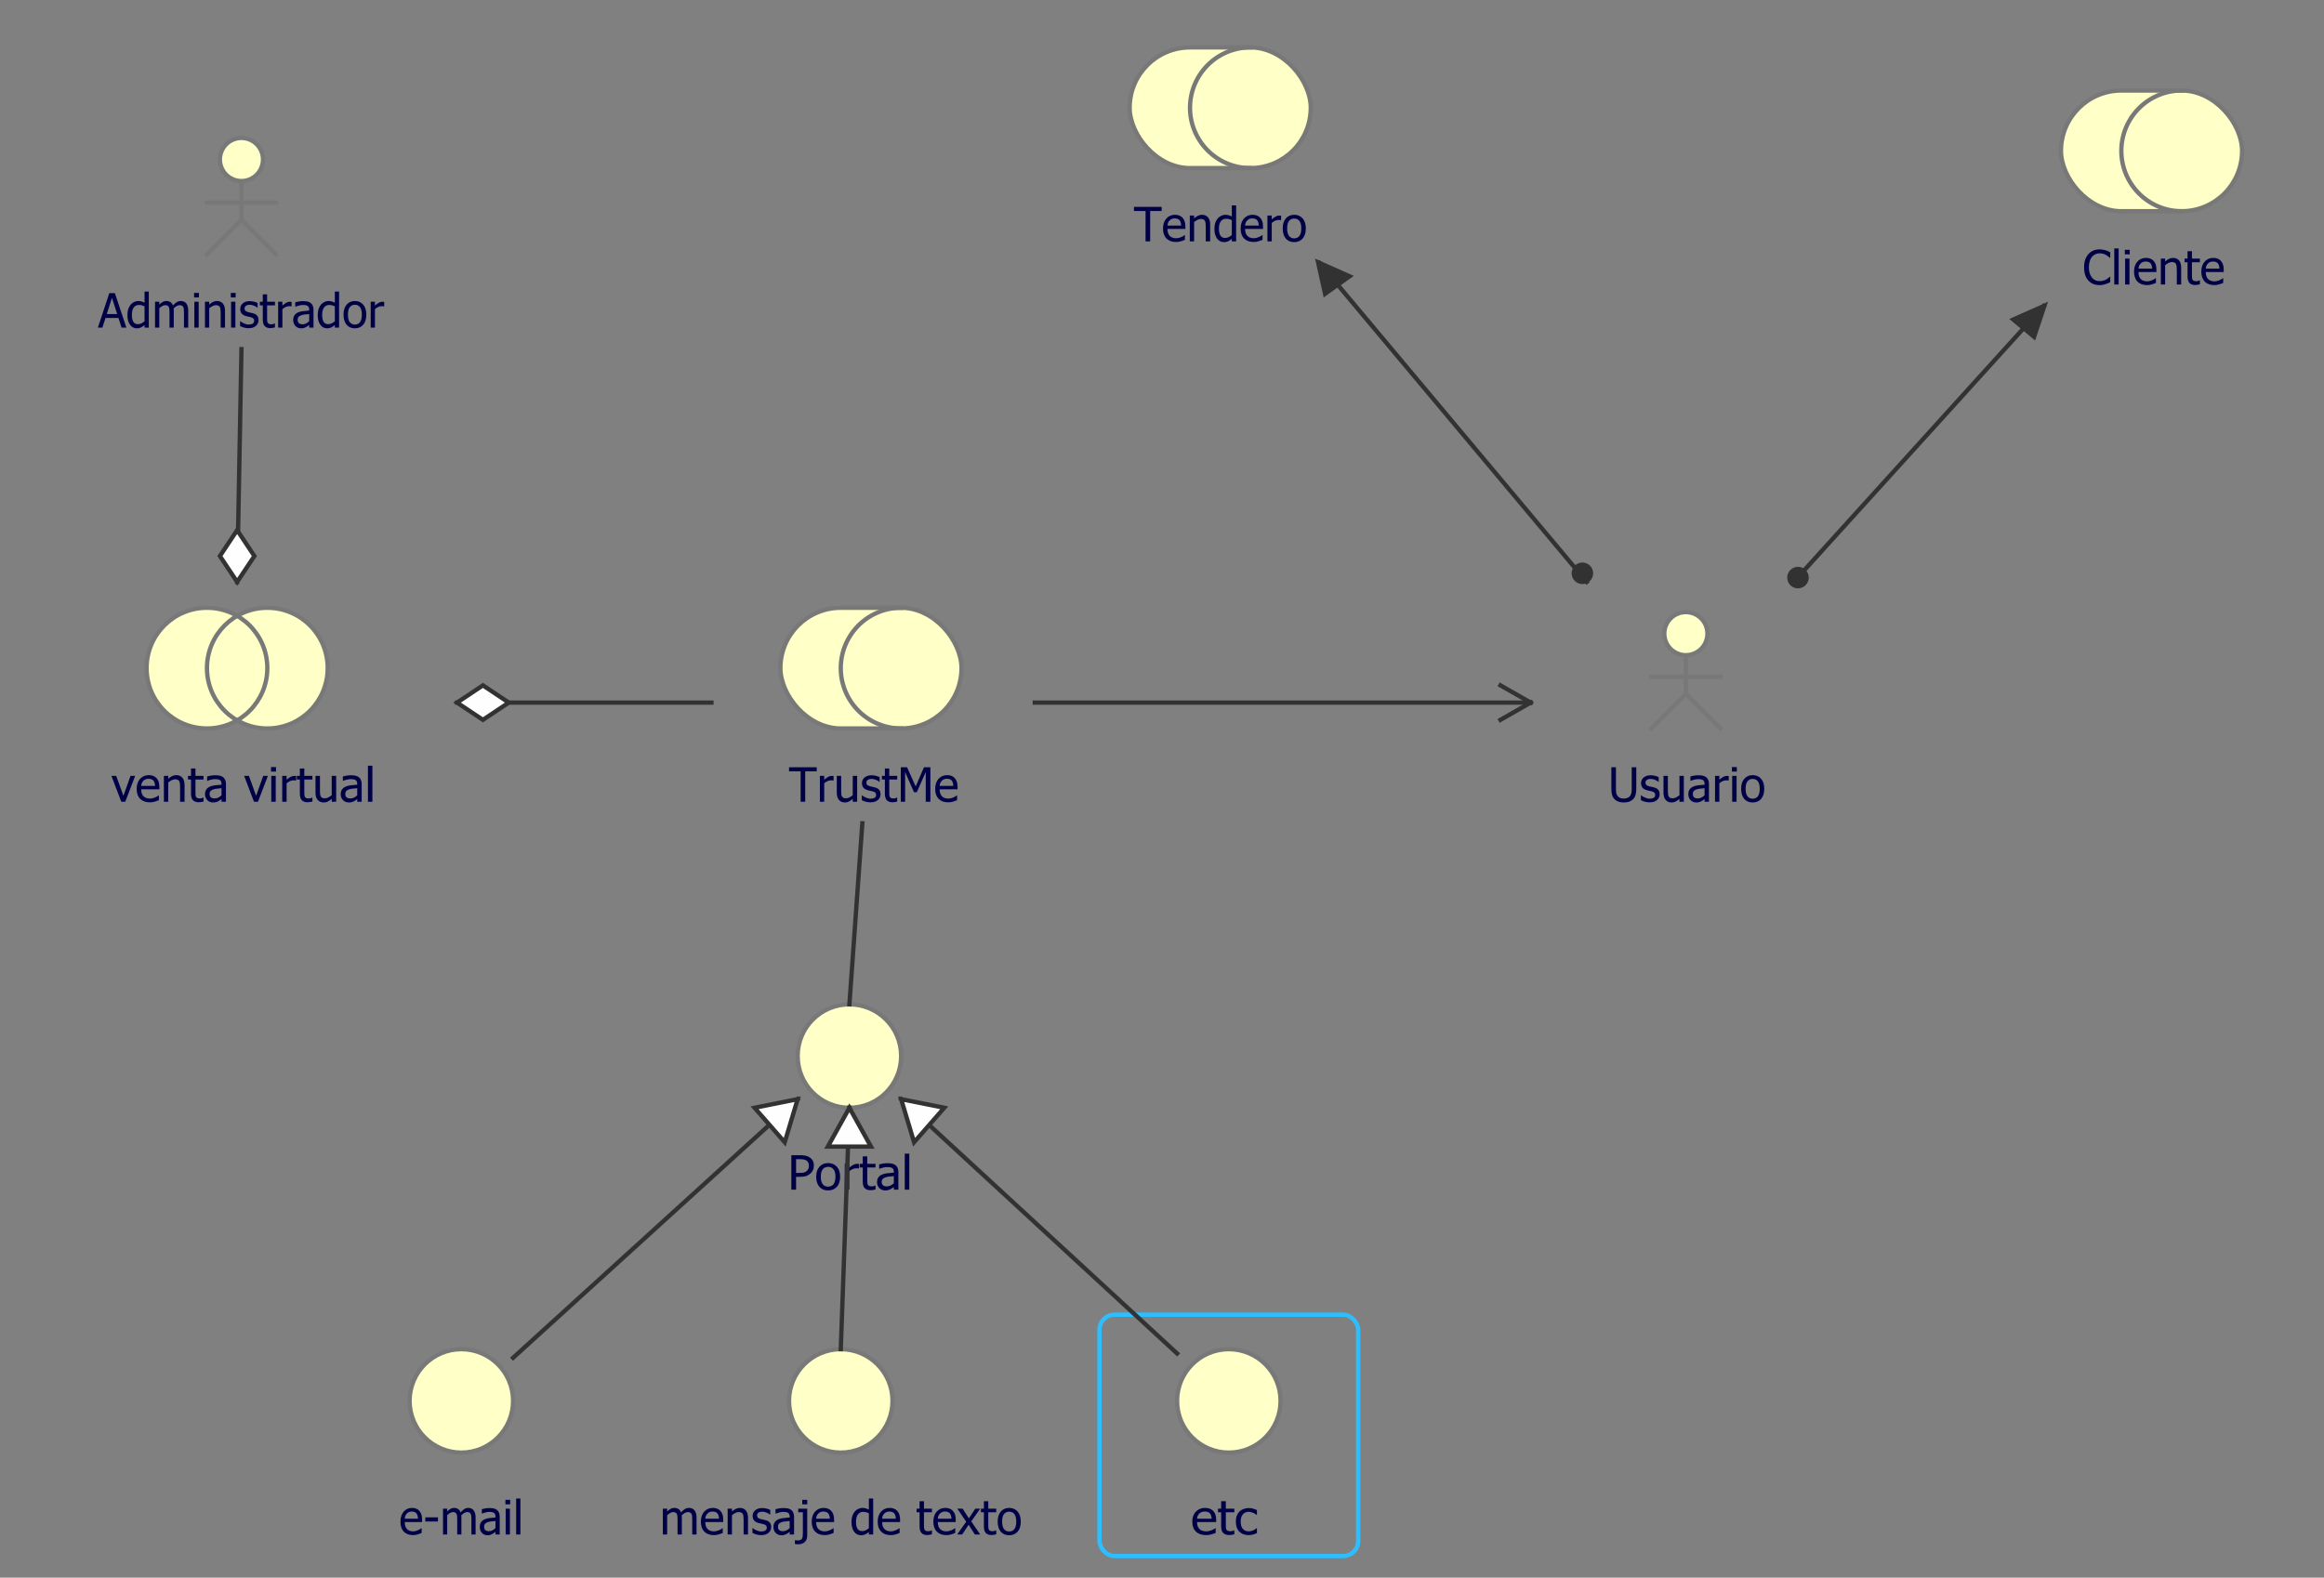 <?xml version="1.0" encoding="UTF-8"?>
<!DOCTYPE svg PUBLIC '-//W3C//DTD SVG 1.0//EN'
          'http://www.w3.org/TR/2001/REC-SVG-20010904/DTD/svg10.dtd'>
<svg style="stroke-dasharray:none; shape-rendering:auto; font-family:'Tahoma'; text-rendering:auto; fill-opacity:1; color-interpolation:auto; color-rendering:auto; font-size:8px; fill:black; stroke:black; image-rendering:auto; stroke-miterlimit:10; stroke-linecap:square; stroke-linejoin:miter; font-style:normal; stroke-width:1; stroke-dashoffset:0; font-weight:normal; stroke-opacity:1;" xmlns="http://www.w3.org/2000/svg" width="539" contentScriptType="text/ecmascript" preserveAspectRatio="xMidYMid meet" xmlns:xlink="http://www.w3.org/1999/xlink" zoomAndPan="magnify" version="1.0" contentStyleType="text/css" height="366"
><rect width="100%" height="100%" fill="#808080" stroke="none"/><!--Generated by the Batik Graphics2D SVG Generator--><defs id="genericDefs"
  /><g
  ><defs id="defs1"
    ><clipPath clipPathUnits="userSpaceOnUse" id="clipPath1"
      ><path d="M125 5 L664 5 L664 371 L125 371 L125 5 Z"
      /></clipPath
      ><clipPath clipPathUnits="userSpaceOnUse" id="clipPath2"
      ><path d="M123.077 5 L653.785 5 L653.785 371 L123.077 371 L123.077 5 Z"
      /></clipPath
      ><clipPath clipPathUnits="userSpaceOnUse" id="clipPath3"
      ><path d="M120.69 5 L641.103 5 L641.103 371 L120.69 371 L120.69 5 Z"
      /></clipPath
      ><clipPath clipPathUnits="userSpaceOnUse" id="clipPath4"
      ><path d="M126.894 5 L674.061 5 L674.061 371 L126.894 371 L126.894 5 Z"
      /></clipPath
      ><clipPath clipPathUnits="userSpaceOnUse" id="clipPath5"
      ><path d="M129.31 5 L686.897 5 L686.897 371 L129.31 371 L129.31 5 Z"
      /></clipPath
      ><clipPath clipPathUnits="userSpaceOnUse" id="clipPath6"
      ><path d="M117.187 5 L622.5 5 L622.5 371 L117.187 371 L117.187 5 Z"
      /></clipPath
    ></defs
    ><g style="fill:rgb(255,255,200); font-size:11px; stroke:rgb(255,255,200);" transform="translate(-125,-5)"
    ><rect x="387" y="16" width="42" style="clip-path:url(#clipPath1); stroke:none;" rx="14" ry="14" height="28"
      /><rect x="387" y="16" width="42" style="clip-path:url(#clipPath1); fill:none; stroke:rgb(120,120,120);" rx="14" ry="14" height="28"
      /><path d="M415 16 A14 14 0 0 0 415 44" style="fill:none; clip-path:url(#clipPath1); stroke:rgb(120,120,120);"
    /></g
    ><g style="fill:rgb(0,0,70); font-size:11px; stroke:rgb(0,0,70);" transform="matrix(1,0,0,1,-125,-5)"
    ><path d="M390.688 61 L390.688 53.953 L388 53.953 L388 53 L394.422 53 L394.422 53.953 L391.75 53.953 L391.75 61 L390.688 61 ZM397.752 61.141 Q396.33 61.141 395.533 60.328 Q394.736 59.516 394.736 58.031 Q394.736 56.562 395.502 55.703 Q396.283 54.828 397.518 54.828 Q398.08 54.828 398.502 55 Q398.939 55.156 399.252 55.5 Q399.58 55.844 399.752 56.344 Q399.924 56.844 399.924 57.562 L399.924 58.109 L395.768 58.109 Q395.768 59.156 396.283 59.719 Q396.814 60.266 397.752 60.266 Q398.08 60.266 398.393 60.188 Q398.721 60.109 398.986 59.984 Q399.252 59.859 399.439 59.75 Q399.627 59.641 399.752 59.531 L399.814 59.531 L399.814 60.641 Q399.627 60.703 399.361 60.812 Q399.111 60.906 398.893 60.969 Q398.596 61.047 398.361 61.094 Q398.127 61.141 397.752 61.141 ZM398.939 57.328 Q398.924 56.922 398.83 56.625 Q398.752 56.328 398.596 56.125 Q398.424 55.906 398.143 55.797 Q397.861 55.672 397.455 55.672 Q397.049 55.672 396.768 55.797 Q396.486 55.906 396.268 56.141 Q396.033 56.375 395.908 56.672 Q395.799 56.953 395.768 57.328 L398.939 57.328 ZM405.667 61 L404.651 61 L404.651 57.578 Q404.651 57.172 404.604 56.812 Q404.573 56.453 404.464 56.234 Q404.339 56.016 404.104 55.906 Q403.886 55.797 403.511 55.797 Q403.136 55.797 402.729 56 Q402.339 56.203 401.948 56.516 L401.948 61 L400.948 61 L400.948 55 L401.948 55 L401.948 55.672 Q402.401 55.266 402.839 55.047 Q403.292 54.828 403.776 54.828 Q404.667 54.828 405.167 55.422 Q405.667 56 405.667 57.109 L405.667 61 ZM411.691 61 L410.691 61 L410.691 60.391 Q410.457 60.594 410.285 60.719 Q410.113 60.844 409.879 60.953 Q409.66 61.047 409.426 61.109 Q409.207 61.172 408.895 61.172 Q408.41 61.172 407.988 60.969 Q407.566 60.766 407.285 60.359 Q406.988 59.969 406.816 59.391 Q406.66 58.797 406.66 58.047 Q406.66 57.25 406.863 56.672 Q407.066 56.094 407.426 55.672 Q407.754 55.281 408.223 55.062 Q408.691 54.828 409.207 54.828 Q409.645 54.828 409.973 54.938 Q410.316 55.031 410.691 55.234 L410.691 52.641 L411.691 52.641 L411.691 61 ZM410.691 59.531 L410.691 56.078 Q410.316 55.891 410.02 55.828 Q409.723 55.75 409.363 55.75 Q408.582 55.75 408.145 56.344 Q407.707 56.922 407.707 58.031 Q407.707 59.078 408.035 59.641 Q408.379 60.203 409.129 60.203 Q409.535 60.203 409.926 60.031 Q410.332 59.844 410.691 59.531 ZM415.756 61.141 Q414.334 61.141 413.537 60.328 Q412.74 59.516 412.74 58.031 Q412.74 56.562 413.506 55.703 Q414.287 54.828 415.521 54.828 Q416.084 54.828 416.506 55 Q416.943 55.156 417.256 55.5 Q417.584 55.844 417.756 56.344 Q417.928 56.844 417.928 57.562 L417.928 58.109 L413.771 58.109 Q413.771 59.156 414.287 59.719 Q414.818 60.266 415.756 60.266 Q416.084 60.266 416.396 60.188 Q416.725 60.109 416.99 59.984 Q417.256 59.859 417.443 59.75 Q417.631 59.641 417.756 59.531 L417.818 59.531 L417.818 60.641 Q417.631 60.703 417.365 60.812 Q417.115 60.906 416.896 60.969 Q416.6 61.047 416.365 61.094 Q416.131 61.141 415.756 61.141 ZM416.943 57.328 Q416.928 56.922 416.834 56.625 Q416.756 56.328 416.6 56.125 Q416.428 55.906 416.146 55.797 Q415.865 55.672 415.459 55.672 Q415.053 55.672 414.771 55.797 Q414.49 55.906 414.271 56.141 Q414.037 56.375 413.912 56.672 Q413.803 56.953 413.771 57.328 L416.943 57.328 ZM422.124 56.078 L422.077 56.078 Q421.968 56.047 421.827 56.047 Q421.702 56.031 421.53 56.031 Q421.124 56.031 420.718 56.219 Q420.312 56.391 419.952 56.734 L419.952 61 L418.952 61 L418.952 55 L419.952 55 L419.952 55.891 Q420.515 55.406 420.921 55.203 Q421.327 55 421.718 55 Q421.874 55 421.952 55.016 Q422.03 55.016 422.124 55.031 L422.124 56.078 ZM427.854 58 Q427.854 59.516 427.119 60.344 Q426.385 61.172 425.166 61.172 Q423.916 61.172 423.197 60.328 Q422.494 59.469 422.494 58 Q422.494 56.5 423.229 55.672 Q423.963 54.828 425.166 54.828 Q426.385 54.828 427.119 55.672 Q427.854 56.5 427.854 58 ZM426.807 58 Q426.807 56.844 426.385 56.281 Q425.963 55.703 425.166 55.703 Q424.385 55.703 423.947 56.281 Q423.525 56.844 423.525 58 Q423.525 59.125 423.947 59.719 Q424.385 60.297 425.166 60.297 Q425.947 60.297 426.369 59.734 Q426.807 59.156 426.807 58 Z" style="stroke:none; clip-path:url(#clipPath1);"
    /></g
    ><g style="fill:rgb(255,255,200); font-size:11px; stroke:rgb(255,255,200);" transform="matrix(1,0,0,1,-125,-5)"
    ><rect x="603" y="26" width="42" style="clip-path:url(#clipPath1); stroke:none;" rx="14" ry="14" height="28"
      /><rect x="603" y="26" width="42" style="clip-path:url(#clipPath1); fill:none; stroke:rgb(120,120,120);" rx="14" ry="14" height="28"
      /><path d="M631 26 A14 14 0 0 0 631 54" style="fill:none; clip-path:url(#clipPath1); stroke:rgb(120,120,120);"
    /></g
    ><g style="fill:rgb(0,0,70); font-size:11px; stroke:rgb(0,0,70);" transform="matrix(1,0,0,1,-125,-5)"
    ><path d="M611.938 71.141 Q611.156 71.141 610.5 70.891 Q609.844 70.625 609.359 70.094 Q608.875 69.578 608.609 68.797 Q608.359 68.016 608.359 67.016 Q608.359 66 608.609 65.266 Q608.859 64.516 609.359 63.953 Q609.828 63.422 610.484 63.141 Q611.141 62.859 611.953 62.859 Q612.359 62.859 612.703 62.922 Q613.062 62.969 613.359 63.062 Q613.625 63.141 613.891 63.266 Q614.156 63.391 614.422 63.531 L614.422 64.812 L614.344 64.812 Q614.203 64.688 613.984 64.516 Q613.766 64.328 613.438 64.141 Q613.141 63.984 612.781 63.875 Q612.422 63.766 611.938 63.766 Q611.438 63.766 610.969 63.984 Q610.516 64.188 610.172 64.594 Q609.844 65 609.656 65.625 Q609.469 66.234 609.469 67.016 Q609.469 67.828 609.656 68.422 Q609.859 69.016 610.203 69.422 Q610.531 69.828 610.984 70.031 Q611.438 70.219 611.938 70.219 Q612.406 70.219 612.797 70.109 Q613.188 70 613.5 69.828 Q613.797 69.656 614 69.484 Q614.219 69.312 614.344 69.188 L614.422 69.188 L614.422 70.453 Q614.156 70.578 613.922 70.703 Q613.688 70.812 613.359 70.906 Q613.016 71.031 612.719 71.078 Q612.422 71.141 611.938 71.141 ZM616.372 71 L615.356 71 L615.356 62.641 L616.372 62.641 L616.372 71 ZM618.886 71 L617.87 71 L617.87 65 L618.886 65 L618.886 71 ZM618.948 64 L617.808 64 L617.808 62.953 L618.948 62.953 L618.948 64 ZM622.962 71.141 Q621.54 71.141 620.743 70.328 Q619.946 69.516 619.946 68.031 Q619.946 66.562 620.712 65.703 Q621.493 64.828 622.728 64.828 Q623.29 64.828 623.712 65 Q624.149 65.156 624.462 65.5 Q624.79 65.844 624.962 66.344 Q625.134 66.844 625.134 67.562 L625.134 68.109 L620.978 68.109 Q620.978 69.156 621.493 69.719 Q622.024 70.266 622.962 70.266 Q623.29 70.266 623.603 70.188 Q623.931 70.109 624.196 69.984 Q624.462 69.859 624.649 69.75 Q624.837 69.641 624.962 69.531 L625.024 69.531 L625.024 70.641 Q624.837 70.703 624.571 70.812 Q624.321 70.906 624.103 70.969 Q623.806 71.047 623.571 71.094 Q623.337 71.141 622.962 71.141 ZM624.149 67.328 Q624.134 66.922 624.04 66.625 Q623.962 66.328 623.806 66.125 Q623.634 65.906 623.353 65.797 Q623.071 65.672 622.665 65.672 Q622.259 65.672 621.978 65.797 Q621.696 65.906 621.478 66.141 Q621.243 66.375 621.118 66.672 Q621.009 66.953 620.978 67.328 L624.149 67.328 ZM630.877 71 L629.861 71 L629.861 67.578 Q629.861 67.172 629.814 66.812 Q629.783 66.453 629.674 66.234 Q629.549 66.016 629.314 65.906 Q629.096 65.797 628.721 65.797 Q628.346 65.797 627.939 66 Q627.549 66.203 627.158 66.516 L627.158 71 L626.158 71 L626.158 65 L627.158 65 L627.158 65.672 Q627.611 65.266 628.049 65.047 Q628.502 64.828 628.986 64.828 Q629.877 64.828 630.377 65.422 Q630.877 66 630.877 67.109 L630.877 71 ZM634.104 71.125 Q633.276 71.125 632.808 70.656 Q632.354 70.172 632.354 69.156 L632.354 65.844 L631.667 65.844 L631.667 65 L632.354 65 L632.354 63.281 L633.37 63.281 L633.37 65 L635.214 65 L635.214 65.844 L633.37 65.844 L633.37 68.688 Q633.37 69.141 633.386 69.391 Q633.401 69.641 633.495 69.859 Q633.589 70.047 633.792 70.141 Q633.995 70.234 634.354 70.234 Q634.604 70.234 634.823 70.172 Q635.058 70.094 635.167 70.031 L635.214 70.031 L635.214 70.953 Q634.933 71.031 634.636 71.078 Q634.354 71.125 634.104 71.125 ZM638.565 71.141 Q637.143 71.141 636.346 70.328 Q635.549 69.516 635.549 68.031 Q635.549 66.562 636.315 65.703 Q637.096 64.828 638.331 64.828 Q638.893 64.828 639.315 65 Q639.752 65.156 640.065 65.5 Q640.393 65.844 640.565 66.344 Q640.737 66.844 640.737 67.562 L640.737 68.109 L636.581 68.109 Q636.581 69.156 637.096 69.719 Q637.627 70.266 638.565 70.266 Q638.893 70.266 639.206 70.188 Q639.534 70.109 639.799 69.984 Q640.065 69.859 640.252 69.75 Q640.44 69.641 640.565 69.531 L640.627 69.531 L640.627 70.641 Q640.44 70.703 640.174 70.812 Q639.924 70.906 639.706 70.969 Q639.409 71.047 639.174 71.094 Q638.94 71.141 638.565 71.141 ZM639.752 67.328 Q639.737 66.922 639.643 66.625 Q639.565 66.328 639.409 66.125 Q639.237 65.906 638.956 65.797 Q638.674 65.672 638.268 65.672 Q637.862 65.672 637.581 65.797 Q637.299 65.906 637.081 66.141 Q636.846 66.375 636.721 66.672 Q636.612 66.953 636.581 67.328 L639.752 67.328 Z" style="stroke:none; clip-path:url(#clipPath1);"
    /></g
    ><g style="fill:rgb(255,255,200); font-size:11px; stroke:rgb(255,255,200);" transform="matrix(1,0,0,1,-125,-5)"
    ><circle r="5" style="clip-path:url(#clipPath1); stroke:none;" cx="516" cy="152"
      /><circle style="fill:none; clip-path:url(#clipPath1); stroke:rgb(120,120,120);" r="5" cx="516" cy="152"
      /><line x1="516" x2="516" y1="158" style="clip-path:url(#clipPath1); fill:none; stroke:rgb(120,120,120);" y2="166"
      /><line x1="508" x2="524" y1="162" style="clip-path:url(#clipPath1); fill:none; stroke:rgb(120,120,120);" y2="162"
      /><line x1="516" x2="508" y1="166" style="clip-path:url(#clipPath1); fill:none; stroke:rgb(120,120,120);" y2="174"
      /><line x1="516" x2="524" y1="166" style="clip-path:url(#clipPath1); fill:none; stroke:rgb(120,120,120);" y2="174"
    /></g
    ><g style="fill:rgb(0,0,70); font-size:11px; stroke:rgb(0,0,70);" transform="matrix(1,0,0,1,-125,-5)"
    ><path d="M501.609 191.172 Q500.906 191.172 500.375 190.984 Q499.844 190.797 499.484 190.438 Q499.062 190.016 498.891 189.438 Q498.719 188.844 498.719 187.984 L498.719 183 L499.781 183 L499.781 187.984 Q499.781 188.547 499.844 188.922 Q499.922 189.297 500.125 189.609 Q500.344 189.922 500.703 190.094 Q501.078 190.266 501.609 190.266 Q502.109 190.266 502.484 190.094 Q502.875 189.922 503.094 189.609 Q503.297 189.297 503.359 188.938 Q503.438 188.562 503.438 188.016 L503.438 183 L504.5 183 L504.5 187.984 Q504.5 188.828 504.328 189.422 Q504.156 190.016 503.734 190.438 Q503.359 190.797 502.844 190.984 Q502.344 191.172 501.609 191.172 ZM507.573 191.141 Q506.963 191.141 506.432 190.984 Q505.917 190.828 505.573 190.641 L505.573 189.5 L505.62 189.5 Q505.76 189.609 505.932 189.734 Q506.104 189.859 506.401 189.984 Q506.651 190.109 506.963 190.203 Q507.276 190.297 507.604 190.297 Q507.838 190.297 508.12 190.234 Q508.401 190.172 508.526 190.094 Q508.713 189.969 508.792 189.828 Q508.885 189.688 508.885 189.406 Q508.885 189.047 508.682 188.875 Q508.495 188.688 507.995 188.562 Q507.792 188.516 507.479 188.453 Q507.167 188.391 506.917 188.312 Q506.229 188.109 505.917 187.703 Q505.604 187.281 505.604 186.688 Q505.604 185.875 506.213 185.375 Q506.823 184.859 507.838 184.859 Q508.338 184.859 508.838 184.984 Q509.354 185.109 509.698 185.297 L509.698 186.375 L509.635 186.375 Q509.26 186.062 508.776 185.891 Q508.307 185.703 507.823 185.703 Q507.323 185.703 506.979 185.922 Q506.635 186.125 506.635 186.547 Q506.635 186.922 506.838 187.109 Q507.042 187.297 507.495 187.422 Q507.713 187.469 507.995 187.531 Q508.276 187.594 508.573 187.672 Q509.245 187.828 509.573 188.219 Q509.917 188.609 509.917 189.266 Q509.917 189.656 509.76 190 Q509.604 190.344 509.307 190.594 Q508.995 190.859 508.588 191 Q508.182 191.141 507.573 191.141 ZM515.529 191 L514.513 191 L514.513 190.328 Q514.044 190.734 513.623 190.953 Q513.216 191.172 512.701 191.172 Q512.31 191.172 511.951 191.031 Q511.607 190.906 511.357 190.625 Q511.091 190.344 510.951 189.922 Q510.81 189.5 510.81 188.891 L510.81 185 L511.826 185 L511.826 188.422 Q511.826 188.891 511.857 189.203 Q511.888 189.516 512.013 189.766 Q512.138 189.984 512.341 190.094 Q512.56 190.203 512.966 190.203 Q513.326 190.203 513.748 190 Q514.169 189.781 514.513 189.484 L514.513 185 L515.529 185 L515.529 191 ZM520.334 189.516 L520.334 187.859 Q519.975 187.891 519.428 187.953 Q518.881 188 518.538 188.109 Q518.131 188.234 517.866 188.484 Q517.616 188.734 517.616 189.188 Q517.616 189.703 517.897 189.969 Q518.194 190.234 518.756 190.234 Q519.225 190.234 519.616 190.031 Q520.006 189.828 520.334 189.516 ZM520.334 190.359 Q520.209 190.453 520.006 190.625 Q519.803 190.781 519.616 190.875 Q519.334 191.016 519.084 191.094 Q518.834 191.172 518.381 191.172 Q518.022 191.172 517.678 191.031 Q517.35 190.891 517.1 190.641 Q516.866 190.391 516.709 190.031 Q516.569 189.656 516.569 189.266 Q516.569 188.641 516.834 188.203 Q517.1 187.766 517.663 187.5 Q518.163 187.266 518.85 187.188 Q519.538 187.094 520.334 187.047 L520.334 186.859 Q520.334 186.5 520.225 186.281 Q520.131 186.062 519.928 185.953 Q519.741 185.828 519.459 185.797 Q519.178 185.75 518.881 185.75 Q518.538 185.75 518.053 185.859 Q517.584 185.953 517.116 186.156 L517.053 186.156 L517.053 185.125 Q517.334 185.047 517.85 184.953 Q518.381 184.859 518.881 184.859 Q519.506 184.859 519.928 184.953 Q520.35 185.047 520.694 185.297 Q521.022 185.547 521.178 185.938 Q521.35 186.328 521.35 186.891 L521.35 191 L520.334 191 L520.334 190.359 ZM525.937 186.078 L525.89 186.078 Q525.78 186.047 525.64 186.047 Q525.515 186.031 525.343 186.031 Q524.937 186.031 524.53 186.219 Q524.124 186.391 523.765 186.734 L523.765 191 L522.765 191 L522.765 185 L523.765 185 L523.765 185.891 Q524.327 185.406 524.733 185.203 Q525.14 185 525.53 185 Q525.687 185 525.765 185.016 Q525.843 185.016 525.937 185.031 L525.937 186.078 ZM527.76 191 L526.744 191 L526.744 185 L527.76 185 L527.76 191 ZM527.822 184 L526.682 184 L526.682 182.953 L527.822 182.953 L527.822 184 ZM534.18 188 Q534.18 189.516 533.445 190.344 Q532.711 191.172 531.492 191.172 Q530.242 191.172 529.523 190.328 Q528.82 189.469 528.82 188 Q528.82 186.5 529.555 185.672 Q530.289 184.828 531.492 184.828 Q532.711 184.828 533.445 185.672 Q534.18 186.5 534.18 188 ZM533.133 188 Q533.133 186.844 532.711 186.281 Q532.289 185.703 531.492 185.703 Q530.711 185.703 530.273 186.281 Q529.852 186.844 529.852 188 Q529.852 189.125 530.273 189.719 Q530.711 190.297 531.492 190.297 Q532.273 190.297 532.695 189.734 Q533.133 189.156 533.133 188 Z" style="stroke:none; clip-path:url(#clipPath1);"
    /></g
    ><g style="fill:rgb(255,255,200); font-size:11px; stroke:rgb(255,255,200);" transform="matrix(1,0,0,1,-125,-5)"
    ><circle r="14" style="clip-path:url(#clipPath1); stroke:none;" cx="173" cy="160"
      /><circle r="14" style="clip-path:url(#clipPath1); stroke:none;" cx="187" cy="160"
      /><circle style="fill:none; clip-path:url(#clipPath1); stroke:rgb(120,120,120);" r="14" cx="173" cy="160"
      /><circle style="fill:none; clip-path:url(#clipPath1); stroke:rgb(120,120,120);" r="14" cx="187" cy="160"
    /></g
    ><g style="fill:rgb(0,0,70); font-size:11px; stroke:rgb(0,0,70);" transform="matrix(1.016,0,0,1,-125,-5)"
    ><path d="M153.891 185 L151.625 191 L150.719 191 L148.469 185 L149.562 185 L151.203 189.625 L152.828 185 L153.891 185 ZM157.244 191.141 Q155.822 191.141 155.025 190.328 Q154.229 189.516 154.229 188.031 Q154.229 186.562 154.994 185.703 Q155.775 184.828 157.01 184.828 Q157.572 184.828 157.994 185 Q158.432 185.156 158.744 185.5 Q159.072 185.844 159.244 186.344 Q159.416 186.844 159.416 187.562 L159.416 188.109 L155.26 188.109 Q155.26 189.156 155.775 189.719 Q156.307 190.266 157.244 190.266 Q157.572 190.266 157.885 190.188 Q158.213 190.109 158.479 189.984 Q158.744 189.859 158.932 189.75 Q159.119 189.641 159.244 189.531 L159.307 189.531 L159.307 190.641 Q159.119 190.703 158.854 190.812 Q158.604 190.906 158.385 190.969 Q158.088 191.047 157.854 191.094 Q157.619 191.141 157.244 191.141 ZM158.432 187.328 Q158.416 186.922 158.322 186.625 Q158.244 186.328 158.088 186.125 Q157.916 185.906 157.635 185.797 Q157.354 185.672 156.947 185.672 Q156.541 185.672 156.26 185.797 Q155.979 185.906 155.76 186.141 Q155.525 186.375 155.4 186.672 Q155.291 186.953 155.26 187.328 L158.432 187.328 ZM165.159 191 L164.144 191 L164.144 187.578 Q164.144 187.172 164.097 186.812 Q164.065 186.453 163.956 186.234 Q163.831 186.016 163.597 185.906 Q163.378 185.797 163.003 185.797 Q162.628 185.797 162.222 186 Q161.831 186.203 161.44 186.516 L161.44 191 L160.44 191 L160.44 185 L161.44 185 L161.44 185.672 Q161.894 185.266 162.331 185.047 Q162.784 184.828 163.269 184.828 Q164.159 184.828 164.659 185.422 Q165.159 186 165.159 187.109 L165.159 191 ZM168.387 191.125 Q167.559 191.125 167.09 190.656 Q166.637 190.172 166.637 189.156 L166.637 185.844 L165.949 185.844 L165.949 185 L166.637 185 L166.637 183.281 L167.652 183.281 L167.652 185 L169.496 185 L169.496 185.844 L167.652 185.844 L167.652 188.688 Q167.652 189.141 167.668 189.391 Q167.684 189.641 167.777 189.859 Q167.871 190.047 168.074 190.141 Q168.277 190.234 168.637 190.234 Q168.887 190.234 169.105 190.172 Q169.34 190.094 169.449 190.031 L169.496 190.031 L169.496 190.953 Q169.215 191.031 168.918 191.078 Q168.637 191.125 168.387 191.125 ZM173.597 189.516 L173.597 187.859 Q173.238 187.891 172.691 187.953 Q172.144 188 171.8 188.109 Q171.394 188.234 171.128 188.484 Q170.878 188.734 170.878 189.188 Q170.878 189.703 171.16 189.969 Q171.457 190.234 172.019 190.234 Q172.488 190.234 172.878 190.031 Q173.269 189.828 173.597 189.516 ZM173.597 190.359 Q173.472 190.453 173.269 190.625 Q173.066 190.781 172.878 190.875 Q172.597 191.016 172.347 191.094 Q172.097 191.172 171.644 191.172 Q171.285 191.172 170.941 191.031 Q170.613 190.891 170.363 190.641 Q170.128 190.391 169.972 190.031 Q169.832 189.656 169.832 189.266 Q169.832 188.641 170.097 188.203 Q170.363 187.766 170.925 187.5 Q171.425 187.266 172.113 187.188 Q172.8 187.094 173.597 187.047 L173.597 186.859 Q173.597 186.5 173.488 186.281 Q173.394 186.062 173.191 185.953 Q173.003 185.828 172.722 185.797 Q172.441 185.75 172.144 185.75 Q171.8 185.75 171.316 185.859 Q170.847 185.953 170.378 186.156 L170.316 186.156 L170.316 185.125 Q170.597 185.047 171.113 184.953 Q171.644 184.859 172.144 184.859 Q172.769 184.859 173.191 184.953 Q173.613 185.047 173.957 185.297 Q174.285 185.547 174.441 185.938 Q174.613 186.328 174.613 186.891 L174.613 191 L173.597 191 L173.597 190.359 ZM184.184 185 L181.918 191 L181.012 191 L178.762 185 L179.855 185 L181.496 189.625 L183.121 185 L184.184 185 ZM185.975 191 L184.959 191 L184.959 185 L185.975 185 L185.975 191 ZM186.037 184 L184.896 184 L184.896 182.953 L186.037 182.953 L186.037 184 ZM190.629 186.078 L190.582 186.078 Q190.473 186.047 190.332 186.047 Q190.207 186.031 190.035 186.031 Q189.629 186.031 189.223 186.219 Q188.816 186.391 188.457 186.734 L188.457 191 L187.457 191 L187.457 185 L188.457 185 L188.457 185.891 Q189.02 185.406 189.426 185.203 Q189.832 185 190.223 185 Q190.379 185 190.457 185.016 Q190.535 185.016 190.629 185.031 L190.629 186.078 ZM193.233 191.125 Q192.405 191.125 191.937 190.656 Q191.483 190.172 191.483 189.156 L191.483 185.844 L190.796 185.844 L190.796 185 L191.483 185 L191.483 183.281 L192.499 183.281 L192.499 185 L194.343 185 L194.343 185.844 L192.499 185.844 L192.499 188.688 Q192.499 189.141 192.515 189.391 Q192.53 189.641 192.624 189.859 Q192.718 190.047 192.921 190.141 Q193.124 190.234 193.483 190.234 Q193.733 190.234 193.952 190.172 Q194.187 190.094 194.296 190.031 L194.343 190.031 L194.343 190.953 Q194.062 191.031 193.765 191.078 Q193.483 191.125 193.233 191.125 ZM199.772 191 L198.756 191 L198.756 190.328 Q198.288 190.734 197.866 190.953 Q197.459 191.172 196.944 191.172 Q196.553 191.172 196.194 191.031 Q195.85 190.906 195.6 190.625 Q195.334 190.344 195.194 189.922 Q195.053 189.5 195.053 188.891 L195.053 185 L196.069 185 L196.069 188.422 Q196.069 188.891 196.1 189.203 Q196.131 189.516 196.256 189.766 Q196.381 189.984 196.584 190.094 Q196.803 190.203 197.209 190.203 Q197.569 190.203 197.991 190 Q198.413 189.781 198.756 189.484 L198.756 185 L199.772 185 L199.772 191 ZM204.578 189.516 L204.578 187.859 Q204.218 187.891 203.671 187.953 Q203.125 188 202.781 188.109 Q202.375 188.234 202.109 188.484 Q201.859 188.734 201.859 189.188 Q201.859 189.703 202.14 189.969 Q202.437 190.234 203 190.234 Q203.468 190.234 203.859 190.031 Q204.25 189.828 204.578 189.516 ZM204.578 190.359 Q204.453 190.453 204.25 190.625 Q204.046 190.781 203.859 190.875 Q203.578 191.016 203.328 191.094 Q203.078 191.172 202.625 191.172 Q202.265 191.172 201.921 191.031 Q201.593 190.891 201.343 190.641 Q201.109 190.391 200.953 190.031 Q200.812 189.656 200.812 189.266 Q200.812 188.641 201.078 188.203 Q201.343 187.766 201.906 187.5 Q202.406 187.266 203.093 187.188 Q203.781 187.094 204.578 187.047 L204.578 186.859 Q204.578 186.5 204.468 186.281 Q204.375 186.062 204.171 185.953 Q203.984 185.828 203.703 185.797 Q203.421 185.75 203.125 185.75 Q202.781 185.75 202.296 185.859 Q201.828 185.953 201.359 186.156 L201.296 186.156 L201.296 185.125 Q201.578 185.047 202.093 184.953 Q202.625 184.859 203.125 184.859 Q203.75 184.859 204.171 184.953 Q204.593 185.047 204.937 185.297 Q205.265 185.547 205.421 185.938 Q205.593 186.328 205.593 186.891 L205.593 191 L204.578 191 L204.578 190.359 ZM208.039 191 L207.023 191 L207.023 182.641 L208.039 182.641 L208.039 191 Z" style="stroke:none; clip-path:url(#clipPath2);"
    /></g
    ><g style="fill:rgb(255,255,200); font-size:11px; stroke:rgb(255,255,200);" transform="matrix(1,0,0,1,-125,-5)"
    ><rect x="306" y="146" width="42" style="clip-path:url(#clipPath1); stroke:none;" rx="14" ry="14" height="28"
      /><rect x="306" y="146" width="42" style="clip-path:url(#clipPath1); fill:none; stroke:rgb(120,120,120);" rx="14" ry="14" height="28"
      /><path d="M334 146 A14 14 0 0 0 334 174" style="fill:none; clip-path:url(#clipPath1); stroke:rgb(120,120,120);"
    /></g
    ><g style="fill:rgb(0,0,70); font-size:11px; stroke:rgb(0,0,70);" transform="matrix(1,0,0,1,-125,-5)"
    ><path d="M310.688 191 L310.688 183.953 L308 183.953 L308 183 L314.422 183 L314.422 183.953 L311.75 183.953 L311.75 191 L310.688 191 ZM318.33 186.078 L318.283 186.078 Q318.174 186.047 318.033 186.047 Q317.908 186.031 317.736 186.031 Q317.33 186.031 316.924 186.219 Q316.518 186.391 316.158 186.734 L316.158 191 L315.158 191 L315.158 185 L316.158 185 L316.158 185.891 Q316.721 185.406 317.127 185.203 Q317.533 185 317.924 185 Q318.08 185 318.158 185.016 Q318.236 185.016 318.33 185.031 L318.33 186.078 ZM323.794 191 L322.778 191 L322.778 190.328 Q322.31 190.734 321.888 190.953 Q321.481 191.172 320.966 191.172 Q320.575 191.172 320.216 191.031 Q319.872 190.906 319.622 190.625 Q319.356 190.344 319.216 189.922 Q319.075 189.5 319.075 188.891 L319.075 185 L320.091 185 L320.091 188.422 Q320.091 188.891 320.122 189.203 Q320.153 189.516 320.278 189.766 Q320.403 189.984 320.606 190.094 Q320.825 190.203 321.231 190.203 Q321.591 190.203 322.013 190 Q322.435 189.781 322.778 189.484 L322.778 185 L323.794 185 L323.794 191 ZM326.881 191.141 Q326.271 191.141 325.74 190.984 Q325.225 190.828 324.881 190.641 L324.881 189.5 L324.928 189.5 Q325.068 189.609 325.24 189.734 Q325.412 189.859 325.709 189.984 Q325.959 190.109 326.271 190.203 Q326.584 190.297 326.912 190.297 Q327.146 190.297 327.428 190.234 Q327.709 190.172 327.834 190.094 Q328.021 189.969 328.1 189.828 Q328.193 189.688 328.193 189.406 Q328.193 189.047 327.99 188.875 Q327.803 188.688 327.303 188.562 Q327.1 188.516 326.787 188.453 Q326.475 188.391 326.225 188.312 Q325.537 188.109 325.225 187.703 Q324.912 187.281 324.912 186.688 Q324.912 185.875 325.521 185.375 Q326.131 184.859 327.146 184.859 Q327.646 184.859 328.146 184.984 Q328.662 185.109 329.006 185.297 L329.006 186.375 L328.943 186.375 Q328.568 186.062 328.084 185.891 Q327.615 185.703 327.131 185.703 Q326.631 185.703 326.287 185.922 Q325.943 186.125 325.943 186.547 Q325.943 186.922 326.146 187.109 Q326.35 187.297 326.803 187.422 Q327.021 187.469 327.303 187.531 Q327.584 187.594 327.881 187.672 Q328.553 187.828 328.881 188.219 Q329.225 188.609 329.225 189.266 Q329.225 189.656 329.068 190 Q328.912 190.344 328.615 190.594 Q328.303 190.859 327.896 191 Q327.49 191.141 326.881 191.141 ZM331.978 191.125 Q331.149 191.125 330.681 190.656 Q330.228 190.172 330.228 189.156 L330.228 185.844 L329.54 185.844 L329.54 185 L330.228 185 L330.228 183.281 L331.243 183.281 L331.243 185 L333.087 185 L333.087 185.844 L331.243 185.844 L331.243 188.688 Q331.243 189.141 331.259 189.391 Q331.274 189.641 331.368 189.859 Q331.462 190.047 331.665 190.141 Q331.868 190.234 332.228 190.234 Q332.478 190.234 332.696 190.172 Q332.931 190.094 333.04 190.031 L333.087 190.031 L333.087 190.953 Q332.806 191.031 332.509 191.078 Q332.228 191.125 331.978 191.125 ZM340.782 191 L339.704 191 L339.704 184.109 L337.625 188.797 L336.985 188.797 L334.922 184.109 L334.922 191 L333.922 191 L333.922 183 L335.375 183 L337.375 187.453 L339.297 183 L340.782 183 L340.782 191 ZM344.914 191.141 Q343.492 191.141 342.695 190.328 Q341.898 189.516 341.898 188.031 Q341.898 186.562 342.664 185.703 Q343.445 184.828 344.679 184.828 Q345.242 184.828 345.664 185 Q346.101 185.156 346.414 185.5 Q346.742 185.844 346.914 186.344 Q347.085 186.844 347.085 187.562 L347.085 188.109 L342.929 188.109 Q342.929 189.156 343.445 189.719 Q343.976 190.266 344.914 190.266 Q345.242 190.266 345.554 190.188 Q345.882 190.109 346.148 189.984 Q346.414 189.859 346.601 189.75 Q346.789 189.641 346.914 189.531 L346.976 189.531 L346.976 190.641 Q346.789 190.703 346.523 190.812 Q346.273 190.906 346.054 190.969 Q345.757 191.047 345.523 191.094 Q345.289 191.141 344.914 191.141 ZM346.101 187.328 Q346.085 186.922 345.992 186.625 Q345.914 186.328 345.757 186.125 Q345.585 185.906 345.304 185.797 Q345.023 185.672 344.617 185.672 Q344.21 185.672 343.929 185.797 Q343.648 185.906 343.429 186.141 Q343.195 186.375 343.07 186.672 Q342.96 186.953 342.929 187.328 L346.101 187.328 Z" style="stroke:none; clip-path:url(#clipPath1);"
    /></g
    ><g style="fill:rgb(255,255,200); font-size:11px; stroke:rgb(255,255,200);" transform="matrix(1,0,0,1,-125,-5)"
    ><circle r="12" style="clip-path:url(#clipPath1); stroke:none;" cx="322" cy="250"
      /><circle style="fill:none; clip-path:url(#clipPath1); stroke:rgb(120,120,120);" r="12" cx="322" cy="250"
    /></g
    ><g style="fill:rgb(0,0,70); font-size:11px; stroke:rgb(0,0,70);" transform="matrix(1.036,0,0,1,-125,-5)"
    ><path d="M302.859 275.406 Q302.859 275.938 302.672 276.406 Q302.484 276.859 302.156 277.188 Q301.75 277.594 301.188 277.812 Q300.625 278.016 299.781 278.016 L298.875 278.016 L298.875 281 L297.812 281 L297.812 273 L299.812 273 Q300.531 273 301.031 273.125 Q301.531 273.234 301.906 273.5 Q302.359 273.812 302.609 274.281 Q302.859 274.75 302.859 275.406 ZM301.75 275.438 Q301.75 275.031 301.609 274.734 Q301.469 274.422 301.172 274.219 Q300.922 274.062 300.578 274 Q300.25 273.922 299.75 273.922 L298.875 273.922 L298.875 277.109 L299.594 277.109 Q300.25 277.109 300.641 277.016 Q301.047 276.906 301.297 276.641 Q301.531 276.391 301.641 276.109 Q301.75 275.828 301.75 275.438 ZM308.736 278 Q308.736 279.516 308.001 280.344 Q307.267 281.172 306.048 281.172 Q304.798 281.172 304.08 280.328 Q303.376 279.469 303.376 278 Q303.376 276.5 304.111 275.672 Q304.845 274.828 306.048 274.828 Q307.267 274.828 308.001 275.672 Q308.736 276.5 308.736 278 ZM307.689 278 Q307.689 276.844 307.267 276.281 Q306.845 275.703 306.048 275.703 Q305.267 275.703 304.83 276.281 Q304.408 276.844 304.408 278 Q304.408 279.125 304.83 279.719 Q305.267 280.297 306.048 280.297 Q306.83 280.297 307.251 279.734 Q307.689 279.156 307.689 278 ZM312.943 276.078 L312.896 276.078 Q312.787 276.047 312.646 276.047 Q312.521 276.031 312.349 276.031 Q311.943 276.031 311.537 276.219 Q311.13 276.391 310.771 276.734 L310.771 281 L309.771 281 L309.771 275 L310.771 275 L310.771 275.891 Q311.333 275.406 311.74 275.203 Q312.146 275 312.537 275 Q312.693 275 312.771 275.016 Q312.849 275.016 312.943 275.031 L312.943 276.078 ZM315.547 281.125 Q314.719 281.125 314.25 280.656 Q313.797 280.172 313.797 279.156 L313.797 275.844 L313.11 275.844 L313.11 275 L313.797 275 L313.797 273.281 L314.813 273.281 L314.813 275 L316.657 275 L316.657 275.844 L314.813 275.844 L314.813 278.688 Q314.813 279.141 314.829 279.391 Q314.844 279.641 314.938 279.859 Q315.032 280.047 315.235 280.141 Q315.438 280.234 315.797 280.234 Q316.047 280.234 316.266 280.172 Q316.5 280.094 316.61 280.031 L316.657 280.031 L316.657 280.953 Q316.375 281.031 316.079 281.078 Q315.797 281.125 315.547 281.125 ZM320.758 279.516 L320.758 277.859 Q320.398 277.891 319.852 277.953 Q319.305 278 318.961 278.109 Q318.555 278.234 318.289 278.484 Q318.039 278.734 318.039 279.188 Q318.039 279.703 318.32 279.969 Q318.617 280.234 319.18 280.234 Q319.648 280.234 320.039 280.031 Q320.43 279.828 320.758 279.516 ZM320.758 280.359 Q320.633 280.453 320.43 280.625 Q320.227 280.781 320.039 280.875 Q319.758 281.016 319.508 281.094 Q319.258 281.172 318.805 281.172 Q318.445 281.172 318.102 281.031 Q317.773 280.891 317.523 280.641 Q317.289 280.391 317.133 280.031 Q316.992 279.656 316.992 279.266 Q316.992 278.641 317.258 278.203 Q317.523 277.766 318.086 277.5 Q318.586 277.266 319.273 277.188 Q319.961 277.094 320.758 277.047 L320.758 276.859 Q320.758 276.5 320.648 276.281 Q320.555 276.062 320.352 275.953 Q320.164 275.828 319.883 275.797 Q319.602 275.75 319.305 275.75 Q318.961 275.75 318.477 275.859 Q318.008 275.953 317.539 276.156 L317.477 276.156 L317.477 275.125 Q317.758 275.047 318.273 274.953 Q318.805 274.859 319.305 274.859 Q319.93 274.859 320.352 274.953 Q320.773 275.047 321.117 275.297 Q321.445 275.547 321.602 275.938 Q321.773 276.328 321.773 276.891 L321.773 281 L320.758 281 L320.758 280.359 ZM324.219 281 L323.204 281 L323.204 272.641 L324.219 272.641 L324.219 281 Z" style="stroke:none; clip-path:url(#clipPath3);"
    /></g
    ><g style="fill:rgb(255,255,200); font-size:11px; stroke:rgb(255,255,200);" transform="matrix(1,0,0,1,-125,-5)"
    ><circle r="5" style="clip-path:url(#clipPath1); stroke:none;" cx="181" cy="42"
      /><circle style="fill:none; clip-path:url(#clipPath1); stroke:rgb(120,120,120);" r="5" cx="181" cy="42"
      /><line x1="181" x2="181" y1="48" style="clip-path:url(#clipPath1); fill:none; stroke:rgb(120,120,120);" y2="56"
      /><line x1="173" x2="189" y1="52" style="clip-path:url(#clipPath1); fill:none; stroke:rgb(120,120,120);" y2="52"
      /><line x1="181" x2="173" y1="56" style="clip-path:url(#clipPath1); fill:none; stroke:rgb(120,120,120);" y2="64"
      /><line x1="181" x2="189" y1="56" style="clip-path:url(#clipPath1); fill:none; stroke:rgb(120,120,120);" y2="64"
    /></g
    ><g style="fill:rgb(0,0,70); font-size:11px; stroke:rgb(0,0,70);" transform="matrix(0.985,0,0,1,-125,-5)"
    ><path d="M149.953 81 L152.641 73 L153.953 73 L156.656 81 L155.531 81 L154.797 78.766 L151.75 78.766 L151.016 81 L149.953 81 ZM154.5 77.859 L153.266 74.094 L152.047 77.859 L154.5 77.859 ZM161.939 81 L160.939 81 L160.939 80.391 Q160.705 80.594 160.533 80.719 Q160.361 80.844 160.127 80.953 Q159.908 81.047 159.674 81.109 Q159.455 81.172 159.143 81.172 Q158.658 81.172 158.236 80.969 Q157.814 80.766 157.533 80.359 Q157.236 79.969 157.064 79.391 Q156.908 78.797 156.908 78.047 Q156.908 77.25 157.111 76.672 Q157.314 76.094 157.674 75.672 Q158.002 75.281 158.471 75.062 Q158.939 74.828 159.455 74.828 Q159.893 74.828 160.221 74.938 Q160.564 75.031 160.939 75.234 L160.939 72.641 L161.939 72.641 L161.939 81 ZM160.939 79.531 L160.939 76.078 Q160.564 75.891 160.268 75.828 Q159.971 75.75 159.611 75.75 Q158.83 75.75 158.393 76.344 Q157.955 76.922 157.955 78.031 Q157.955 79.078 158.283 79.641 Q158.627 80.203 159.377 80.203 Q159.783 80.203 160.174 80.031 Q160.58 79.844 160.939 79.531 ZM170.223 81 L170.223 77.531 Q170.223 77.109 170.191 76.766 Q170.16 76.406 170.051 76.219 Q169.941 76 169.738 75.906 Q169.551 75.797 169.207 75.797 Q168.895 75.797 168.535 75.984 Q168.176 76.172 167.801 76.531 Q167.801 76.625 167.801 76.75 Q167.816 76.875 167.816 77.047 L167.816 81 L166.816 81 L166.816 77.531 Q166.816 77.109 166.785 76.766 Q166.754 76.406 166.645 76.219 Q166.535 76 166.332 75.906 Q166.145 75.797 165.801 75.797 Q165.473 75.797 165.113 76 Q164.754 76.203 164.41 76.516 L164.41 81 L163.41 81 L163.41 75 L164.41 75 L164.41 75.672 Q164.816 75.266 165.207 75.047 Q165.598 74.828 166.066 74.828 Q166.598 74.828 167.004 75.078 Q167.41 75.312 167.629 75.875 Q168.082 75.359 168.52 75.094 Q168.957 74.828 169.473 74.828 Q169.848 74.828 170.16 74.953 Q170.488 75.078 170.723 75.344 Q170.957 75.625 171.082 76.031 Q171.223 76.438 171.223 77.047 L171.223 81 L170.223 81 ZM173.68 81 L172.664 81 L172.664 75 L173.68 75 L173.68 81 ZM173.742 74 L172.602 74 L172.602 72.953 L173.742 72.953 L173.742 74 ZM179.881 81 L178.865 81 L178.865 77.578 Q178.865 77.172 178.818 76.812 Q178.787 76.453 178.678 76.234 Q178.553 76.016 178.318 75.906 Q178.1 75.797 177.725 75.797 Q177.35 75.797 176.943 76 Q176.553 76.203 176.162 76.516 L176.162 81 L175.162 81 L175.162 75 L176.162 75 L176.162 75.672 Q176.615 75.266 177.053 75.047 Q177.506 74.828 177.99 74.828 Q178.881 74.828 179.381 75.422 Q179.881 76 179.881 77.109 L179.881 81 ZM182.327 81 L181.312 81 L181.312 75 L182.327 75 L182.327 81 ZM182.39 74 L181.249 74 L181.249 72.953 L182.39 72.953 L182.39 74 ZM185.435 81.141 Q184.825 81.141 184.294 80.984 Q183.778 80.828 183.435 80.641 L183.435 79.5 L183.481 79.5 Q183.622 79.609 183.794 79.734 Q183.966 79.859 184.263 79.984 Q184.513 80.109 184.825 80.203 Q185.138 80.297 185.466 80.297 Q185.7 80.297 185.981 80.234 Q186.263 80.172 186.388 80.094 Q186.575 79.969 186.653 79.828 Q186.747 79.688 186.747 79.406 Q186.747 79.047 186.544 78.875 Q186.356 78.688 185.856 78.562 Q185.653 78.516 185.341 78.453 Q185.028 78.391 184.778 78.312 Q184.091 78.109 183.778 77.703 Q183.466 77.281 183.466 76.688 Q183.466 75.875 184.075 75.375 Q184.685 74.859 185.7 74.859 Q186.2 74.859 186.7 74.984 Q187.216 75.109 187.56 75.297 L187.56 76.375 L187.497 76.375 Q187.122 76.062 186.638 75.891 Q186.169 75.703 185.685 75.703 Q185.185 75.703 184.841 75.922 Q184.497 76.125 184.497 76.547 Q184.497 76.922 184.7 77.109 Q184.903 77.297 185.356 77.422 Q185.575 77.469 185.856 77.531 Q186.138 77.594 186.435 77.672 Q187.106 77.828 187.435 78.219 Q187.778 78.609 187.778 79.266 Q187.778 79.656 187.622 80 Q187.466 80.344 187.169 80.594 Q186.856 80.859 186.45 81 Q186.044 81.141 185.435 81.141 ZM190.531 81.125 Q189.703 81.125 189.234 80.656 Q188.781 80.172 188.781 79.156 L188.781 75.844 L188.094 75.844 L188.094 75 L188.781 75 L188.781 73.281 L189.797 73.281 L189.797 75 L191.641 75 L191.641 75.844 L189.797 75.844 L189.797 78.688 Q189.797 79.141 189.812 79.391 Q189.828 79.641 189.922 79.859 Q190.016 80.047 190.219 80.141 Q190.422 80.234 190.781 80.234 Q191.031 80.234 191.25 80.172 Q191.484 80.094 191.594 80.031 L191.641 80.031 L191.641 80.953 Q191.359 81.031 191.062 81.078 Q190.781 81.125 190.531 81.125 ZM195.57 76.078 L195.523 76.078 Q195.414 76.047 195.273 76.047 Q195.148 76.031 194.976 76.031 Q194.57 76.031 194.164 76.219 Q193.757 76.391 193.398 76.734 L193.398 81 L192.398 81 L192.398 75 L193.398 75 L193.398 75.891 Q193.96 75.406 194.367 75.203 Q194.773 75 195.164 75 Q195.32 75 195.398 75.016 Q195.476 75.016 195.57 75.031 L195.57 76.078 ZM199.706 79.516 L199.706 77.859 Q199.346 77.891 198.799 77.953 Q198.252 78 197.909 78.109 Q197.502 78.234 197.237 78.484 Q196.987 78.734 196.987 79.188 Q196.987 79.703 197.268 79.969 Q197.565 80.234 198.127 80.234 Q198.596 80.234 198.987 80.031 Q199.377 79.828 199.706 79.516 ZM199.706 80.359 Q199.581 80.453 199.377 80.625 Q199.174 80.781 198.987 80.875 Q198.706 81.016 198.456 81.094 Q198.206 81.172 197.752 81.172 Q197.393 81.172 197.049 81.031 Q196.721 80.891 196.471 80.641 Q196.237 80.391 196.081 80.031 Q195.94 79.656 195.94 79.266 Q195.94 78.641 196.206 78.203 Q196.471 77.766 197.034 77.5 Q197.534 77.266 198.221 77.188 Q198.909 77.094 199.706 77.047 L199.706 76.859 Q199.706 76.5 199.596 76.281 Q199.502 76.062 199.299 75.953 Q199.112 75.828 198.831 75.797 Q198.549 75.75 198.252 75.75 Q197.909 75.75 197.424 75.859 Q196.956 75.953 196.487 76.156 L196.424 76.156 L196.424 75.125 Q196.706 75.047 197.221 74.953 Q197.752 74.859 198.252 74.859 Q198.877 74.859 199.299 74.953 Q199.721 75.047 200.065 75.297 Q200.393 75.547 200.549 75.938 Q200.721 76.328 200.721 76.891 L200.721 81 L199.706 81 L199.706 80.359 ZM206.745 81 L205.745 81 L205.745 80.391 Q205.511 80.594 205.339 80.719 Q205.167 80.844 204.933 80.953 Q204.714 81.047 204.479 81.109 Q204.261 81.172 203.948 81.172 Q203.464 81.172 203.042 80.969 Q202.62 80.766 202.339 80.359 Q202.042 79.969 201.87 79.391 Q201.714 78.797 201.714 78.047 Q201.714 77.25 201.917 76.672 Q202.12 76.094 202.479 75.672 Q202.808 75.281 203.276 75.062 Q203.745 74.828 204.261 74.828 Q204.698 74.828 205.026 74.938 Q205.37 75.031 205.745 75.234 L205.745 72.641 L206.745 72.641 L206.745 81 ZM205.745 79.531 L205.745 76.078 Q205.37 75.891 205.073 75.828 Q204.776 75.75 204.417 75.75 Q203.636 75.75 203.198 76.344 Q202.761 76.922 202.761 78.031 Q202.761 79.078 203.089 79.641 Q203.433 80.203 204.183 80.203 Q204.589 80.203 204.979 80.031 Q205.386 79.844 205.745 79.531 ZM213.153 78 Q213.153 79.516 212.419 80.344 Q211.685 81.172 210.466 81.172 Q209.216 81.172 208.497 80.328 Q207.794 79.469 207.794 78 Q207.794 76.5 208.528 75.672 Q209.263 74.828 210.466 74.828 Q211.685 74.828 212.419 75.672 Q213.153 76.5 213.153 78 ZM212.106 78 Q212.106 76.844 211.685 76.281 Q211.263 75.703 210.466 75.703 Q209.685 75.703 209.247 76.281 Q208.825 76.844 208.825 78 Q208.825 79.125 209.247 79.719 Q209.685 80.297 210.466 80.297 Q211.247 80.297 211.669 79.734 Q212.106 79.156 212.106 78 ZM217.36 76.078 L217.313 76.078 Q217.204 76.047 217.063 76.047 Q216.938 76.031 216.767 76.031 Q216.36 76.031 215.954 76.219 Q215.548 76.391 215.188 76.734 L215.188 81 L214.188 81 L214.188 75 L215.188 75 L215.188 75.891 Q215.751 75.406 216.157 75.203 Q216.563 75 216.954 75 Q217.11 75 217.188 75.016 Q217.267 75.016 217.36 75.031 L217.36 76.078 Z" style="stroke:none; clip-path:url(#clipPath4);"
    /></g
    ><g style="fill:rgb(255,255,200); font-size:11px; stroke:rgb(255,255,200);" transform="matrix(1,0,0,1,-125,-5)"
    ><circle r="12" style="clip-path:url(#clipPath1); stroke:none;" cx="232" cy="330"
      /><circle style="fill:none; clip-path:url(#clipPath1); stroke:rgb(120,120,120);" r="12" cx="232" cy="330"
    /></g
    ><g style="fill:rgb(0,0,70); font-size:11px; stroke:rgb(0,0,70);" transform="matrix(0.967,0,0,1,-125,-5)"
    ><path d="M228.328 361.141 Q226.906 361.141 226.109 360.328 Q225.312 359.516 225.312 358.031 Q225.312 356.562 226.078 355.703 Q226.859 354.828 228.094 354.828 Q228.656 354.828 229.078 355 Q229.516 355.156 229.828 355.5 Q230.156 355.844 230.328 356.344 Q230.5 356.844 230.5 357.562 L230.5 358.109 L226.344 358.109 Q226.344 359.156 226.859 359.719 Q227.391 360.266 228.328 360.266 Q228.656 360.266 228.969 360.188 Q229.297 360.109 229.562 359.984 Q229.828 359.859 230.016 359.75 Q230.203 359.641 230.328 359.531 L230.391 359.531 L230.391 360.641 Q230.203 360.703 229.938 360.812 Q229.688 360.906 229.469 360.969 Q229.172 361.047 228.938 361.094 Q228.703 361.141 228.328 361.141 ZM229.516 357.328 Q229.5 356.922 229.406 356.625 Q229.328 356.328 229.172 356.125 Q229 355.906 228.719 355.797 Q228.438 355.672 228.031 355.672 Q227.625 355.672 227.344 355.797 Q227.062 355.906 226.844 356.141 Q226.609 356.375 226.484 356.672 Q226.375 356.953 226.344 357.328 L229.516 357.328 ZM234.306 357.984 L231.274 357.984 L231.274 357.016 L234.306 357.016 L234.306 357.984 ZM242.333 361 L242.333 357.531 Q242.333 357.109 242.302 356.766 Q242.271 356.406 242.161 356.219 Q242.052 356 241.849 355.906 Q241.661 355.797 241.317 355.797 Q241.005 355.797 240.646 355.984 Q240.286 356.172 239.911 356.531 Q239.911 356.625 239.911 356.75 Q239.927 356.875 239.927 357.047 L239.927 361 L238.927 361 L238.927 357.531 Q238.927 357.109 238.896 356.766 Q238.864 356.406 238.755 356.219 Q238.646 356 238.442 355.906 Q238.255 355.797 237.911 355.797 Q237.583 355.797 237.224 356 Q236.864 356.203 236.521 356.516 L236.521 361 L235.521 361 L235.521 355 L236.521 355 L236.521 355.672 Q236.927 355.266 237.317 355.047 Q237.708 354.828 238.177 354.828 Q238.708 354.828 239.114 355.078 Q239.521 355.312 239.739 355.875 Q240.192 355.359 240.63 355.094 Q241.067 354.828 241.583 354.828 Q241.958 354.828 242.271 354.953 Q242.599 355.078 242.833 355.344 Q243.067 355.625 243.192 356.031 Q243.333 356.438 243.333 357.047 L243.333 361 L242.333 361 ZM248.103 359.516 L248.103 357.859 Q247.743 357.891 247.196 357.953 Q246.649 358 246.306 358.109 Q245.899 358.234 245.634 358.484 Q245.384 358.734 245.384 359.188 Q245.384 359.703 245.665 359.969 Q245.962 360.234 246.524 360.234 Q246.993 360.234 247.384 360.031 Q247.774 359.828 248.103 359.516 ZM248.103 360.359 Q247.978 360.453 247.774 360.625 Q247.571 360.781 247.384 360.875 Q247.103 361.016 246.853 361.094 Q246.603 361.172 246.149 361.172 Q245.79 361.172 245.446 361.031 Q245.118 360.891 244.868 360.641 Q244.634 360.391 244.478 360.031 Q244.337 359.656 244.337 359.266 Q244.337 358.641 244.603 358.203 Q244.868 357.766 245.431 357.5 Q245.931 357.266 246.618 357.188 Q247.306 357.094 248.103 357.047 L248.103 356.859 Q248.103 356.5 247.993 356.281 Q247.899 356.062 247.696 355.953 Q247.509 355.828 247.228 355.797 Q246.946 355.75 246.649 355.75 Q246.306 355.75 245.821 355.859 Q245.353 355.953 244.884 356.156 L244.821 356.156 L244.821 355.125 Q245.103 355.047 245.618 354.953 Q246.149 354.859 246.649 354.859 Q247.274 354.859 247.696 354.953 Q248.118 355.047 248.462 355.297 Q248.79 355.547 248.946 355.938 Q249.118 356.328 249.118 356.891 L249.118 361 L248.103 361 L248.103 360.359 ZM251.564 361 L250.548 361 L250.548 355 L251.564 355 L251.564 361 ZM251.626 354 L250.486 354 L250.486 352.953 L251.626 352.953 L251.626 354 ZM254.078 361 L253.062 361 L253.062 352.641 L254.078 352.641 L254.078 361 Z" style="stroke:none; clip-path:url(#clipPath5);"
    /></g
    ><g style="fill:rgb(255,255,200); font-size:11px; stroke:rgb(255,255,200);" transform="matrix(1,0,0,1,-125,-5)"
    ><circle r="12" style="clip-path:url(#clipPath1); stroke:none;" cx="320" cy="330"
      /><circle style="fill:none; clip-path:url(#clipPath1); stroke:rgb(120,120,120);" r="12" cx="320" cy="330"
    /></g
    ><g style="fill:rgb(0,0,70); font-size:11px; stroke:rgb(0,0,70);" transform="matrix(1,0,0,1,-125,-5)"
    ><path d="M285.547 361 L285.547 357.531 Q285.547 357.109 285.516 356.766 Q285.484 356.406 285.375 356.219 Q285.266 356 285.062 355.906 Q284.875 355.797 284.531 355.797 Q284.219 355.797 283.859 355.984 Q283.5 356.172 283.125 356.531 Q283.125 356.625 283.125 356.75 Q283.141 356.875 283.141 357.047 L283.141 361 L282.141 361 L282.141 357.531 Q282.141 357.109 282.109 356.766 Q282.078 356.406 281.969 356.219 Q281.859 356 281.656 355.906 Q281.469 355.797 281.125 355.797 Q280.797 355.797 280.438 356 Q280.078 356.203 279.734 356.516 L279.734 361 L278.734 361 L278.734 355 L279.734 355 L279.734 355.672 Q280.141 355.266 280.531 355.047 Q280.922 354.828 281.391 354.828 Q281.922 354.828 282.328 355.078 Q282.734 355.312 282.953 355.875 Q283.406 355.359 283.844 355.094 Q284.281 354.828 284.797 354.828 Q285.172 354.828 285.484 354.953 Q285.812 355.078 286.047 355.344 Q286.281 355.625 286.406 356.031 Q286.547 356.438 286.547 357.047 L286.547 361 L285.547 361 ZM290.566 361.141 Q289.145 361.141 288.348 360.328 Q287.551 359.516 287.551 358.031 Q287.551 356.562 288.316 355.703 Q289.098 354.828 290.332 354.828 Q290.895 354.828 291.316 355 Q291.754 355.156 292.066 355.5 Q292.395 355.844 292.566 356.344 Q292.738 356.844 292.738 357.562 L292.738 358.109 L288.582 358.109 Q288.582 359.156 289.098 359.719 Q289.629 360.266 290.566 360.266 Q290.895 360.266 291.207 360.188 Q291.535 360.109 291.801 359.984 Q292.066 359.859 292.254 359.75 Q292.441 359.641 292.566 359.531 L292.629 359.531 L292.629 360.641 Q292.441 360.703 292.176 360.812 Q291.926 360.906 291.707 360.969 Q291.41 361.047 291.176 361.094 Q290.941 361.141 290.566 361.141 ZM291.754 357.328 Q291.738 356.922 291.645 356.625 Q291.566 356.328 291.41 356.125 Q291.238 355.906 290.957 355.797 Q290.676 355.672 290.27 355.672 Q289.863 355.672 289.582 355.797 Q289.301 355.906 289.082 356.141 Q288.848 356.375 288.723 356.672 Q288.613 356.953 288.582 357.328 L291.754 357.328 ZM298.481 361 L297.466 361 L297.466 357.578 Q297.466 357.172 297.419 356.812 Q297.388 356.453 297.278 356.234 Q297.153 356.016 296.919 355.906 Q296.7 355.797 296.325 355.797 Q295.95 355.797 295.544 356 Q295.153 356.203 294.763 356.516 L294.763 361 L293.763 361 L293.763 355 L294.763 355 L294.763 355.672 Q295.216 355.266 295.653 355.047 Q296.106 354.828 296.591 354.828 Q297.481 354.828 297.981 355.422 Q298.481 356 298.481 357.109 L298.481 361 ZM301.521 361.141 Q300.912 361.141 300.381 360.984 Q299.865 360.828 299.521 360.641 L299.521 359.5 L299.568 359.5 Q299.709 359.609 299.881 359.734 Q300.053 359.859 300.35 359.984 Q300.6 360.109 300.912 360.203 Q301.225 360.297 301.553 360.297 Q301.787 360.297 302.068 360.234 Q302.35 360.172 302.475 360.094 Q302.662 359.969 302.74 359.828 Q302.834 359.688 302.834 359.406 Q302.834 359.047 302.631 358.875 Q302.443 358.688 301.943 358.562 Q301.74 358.516 301.428 358.453 Q301.115 358.391 300.865 358.312 Q300.178 358.109 299.865 357.703 Q299.553 357.281 299.553 356.688 Q299.553 355.875 300.162 355.375 Q300.771 354.859 301.787 354.859 Q302.287 354.859 302.787 354.984 Q303.303 355.109 303.646 355.297 L303.646 356.375 L303.584 356.375 Q303.209 356.062 302.725 355.891 Q302.256 355.703 301.771 355.703 Q301.271 355.703 300.928 355.922 Q300.584 356.125 300.584 356.547 Q300.584 356.922 300.787 357.109 Q300.99 357.297 301.443 357.422 Q301.662 357.469 301.943 357.531 Q302.225 357.594 302.521 357.672 Q303.193 357.828 303.521 358.219 Q303.865 358.609 303.865 359.266 Q303.865 359.656 303.709 360 Q303.553 360.344 303.256 360.594 Q302.943 360.859 302.537 361 Q302.131 361.141 301.521 361.141 ZM308.149 359.516 L308.149 357.859 Q307.79 357.891 307.243 357.953 Q306.696 358 306.353 358.109 Q305.946 358.234 305.681 358.484 Q305.431 358.734 305.431 359.188 Q305.431 359.703 305.712 359.969 Q306.009 360.234 306.571 360.234 Q307.04 360.234 307.431 360.031 Q307.821 359.828 308.149 359.516 ZM308.149 360.359 Q308.024 360.453 307.821 360.625 Q307.618 360.781 307.431 360.875 Q307.149 361.016 306.899 361.094 Q306.649 361.172 306.196 361.172 Q305.837 361.172 305.493 361.031 Q305.165 360.891 304.915 360.641 Q304.681 360.391 304.524 360.031 Q304.384 359.656 304.384 359.266 Q304.384 358.641 304.649 358.203 Q304.915 357.766 305.478 357.5 Q305.978 357.266 306.665 357.188 Q307.353 357.094 308.149 357.047 L308.149 356.859 Q308.149 356.5 308.04 356.281 Q307.946 356.062 307.743 355.953 Q307.556 355.828 307.274 355.797 Q306.993 355.75 306.696 355.75 Q306.353 355.75 305.868 355.859 Q305.399 355.953 304.931 356.156 L304.868 356.156 L304.868 355.125 Q305.149 355.047 305.665 354.953 Q306.196 354.859 306.696 354.859 Q307.321 354.859 307.743 354.953 Q308.165 355.047 308.509 355.297 Q308.837 355.547 308.993 355.938 Q309.165 356.328 309.165 356.891 L309.165 361 L308.149 361 L308.149 360.359 ZM312.22 361.172 Q312.22 362.203 311.658 362.734 Q311.111 363.266 310.142 363.266 Q309.986 363.266 309.783 363.25 Q309.564 363.234 309.361 363.203 L309.361 362.312 L309.423 362.312 Q309.533 362.328 309.689 362.344 Q309.83 362.375 309.955 362.375 Q310.361 362.375 310.611 362.281 Q310.876 362.188 311.001 361.969 Q311.126 361.781 311.158 361.484 Q311.205 361.188 311.205 360.766 L311.205 355.844 L310.126 355.844 L310.126 355 L312.22 355 L312.22 361.172 ZM312.22 354 L311.064 354 L311.064 352.953 L312.22 352.953 L312.22 354 ZM316.272 361.141 Q314.851 361.141 314.054 360.328 Q313.257 359.516 313.257 358.031 Q313.257 356.562 314.022 355.703 Q314.804 354.828 316.038 354.828 Q316.601 354.828 317.022 355 Q317.46 355.156 317.772 355.5 Q318.101 355.844 318.272 356.344 Q318.444 356.844 318.444 357.562 L318.444 358.109 L314.288 358.109 Q314.288 359.156 314.804 359.719 Q315.335 360.266 316.272 360.266 Q316.601 360.266 316.913 360.188 Q317.241 360.109 317.507 359.984 Q317.772 359.859 317.96 359.75 Q318.147 359.641 318.272 359.531 L318.335 359.531 L318.335 360.641 Q318.147 360.703 317.882 360.812 Q317.632 360.906 317.413 360.969 Q317.116 361.047 316.882 361.094 Q316.647 361.141 316.272 361.141 ZM317.46 357.328 Q317.444 356.922 317.351 356.625 Q317.272 356.328 317.116 356.125 Q316.944 355.906 316.663 355.797 Q316.382 355.672 315.976 355.672 Q315.569 355.672 315.288 355.797 Q315.007 355.906 314.788 356.141 Q314.554 356.375 314.429 356.672 Q314.319 356.953 314.288 357.328 L317.46 357.328 ZM327.516 361 L326.516 361 L326.516 360.391 Q326.281 360.594 326.109 360.719 Q325.938 360.844 325.703 360.953 Q325.484 361.047 325.25 361.109 Q325.031 361.172 324.719 361.172 Q324.234 361.172 323.812 360.969 Q323.391 360.766 323.109 360.359 Q322.812 359.969 322.641 359.391 Q322.484 358.797 322.484 358.047 Q322.484 357.25 322.688 356.672 Q322.891 356.094 323.25 355.672 Q323.578 355.281 324.047 355.062 Q324.516 354.828 325.031 354.828 Q325.469 354.828 325.797 354.938 Q326.141 355.031 326.516 355.234 L326.516 352.641 L327.516 352.641 L327.516 361 ZM326.516 359.531 L326.516 356.078 Q326.141 355.891 325.844 355.828 Q325.547 355.75 325.188 355.75 Q324.406 355.75 323.969 356.344 Q323.531 356.922 323.531 358.031 Q323.531 359.078 323.859 359.641 Q324.203 360.203 324.953 360.203 Q325.359 360.203 325.75 360.031 Q326.156 359.844 326.516 359.531 ZM331.58 361.141 Q330.158 361.141 329.361 360.328 Q328.564 359.516 328.564 358.031 Q328.564 356.562 329.33 355.703 Q330.111 354.828 331.346 354.828 Q331.908 354.828 332.33 355 Q332.768 355.156 333.08 355.5 Q333.408 355.844 333.58 356.344 Q333.752 356.844 333.752 357.562 L333.752 358.109 L329.596 358.109 Q329.596 359.156 330.111 359.719 Q330.643 360.266 331.58 360.266 Q331.908 360.266 332.221 360.188 Q332.549 360.109 332.814 359.984 Q333.08 359.859 333.268 359.75 Q333.455 359.641 333.58 359.531 L333.643 359.531 L333.643 360.641 Q333.455 360.703 333.189 360.812 Q332.939 360.906 332.721 360.969 Q332.424 361.047 332.189 361.094 Q331.955 361.141 331.58 361.141 ZM332.768 357.328 Q332.752 356.922 332.658 356.625 Q332.58 356.328 332.424 356.125 Q332.252 355.906 331.971 355.797 Q331.689 355.672 331.283 355.672 Q330.877 355.672 330.596 355.797 Q330.314 355.906 330.096 356.141 Q329.861 356.375 329.736 356.672 Q329.627 356.953 329.596 357.328 L332.768 357.328 ZM340.026 361.125 Q339.198 361.125 338.729 360.656 Q338.276 360.172 338.276 359.156 L338.276 355.844 L337.589 355.844 L337.589 355 L338.276 355 L338.276 353.281 L339.292 353.281 L339.292 355 L341.136 355 L341.136 355.844 L339.292 355.844 L339.292 358.688 Q339.292 359.141 339.308 359.391 Q339.323 359.641 339.417 359.859 Q339.511 360.047 339.714 360.141 Q339.917 360.234 340.276 360.234 Q340.526 360.234 340.745 360.172 Q340.979 360.094 341.089 360.031 L341.136 360.031 L341.136 360.953 Q340.854 361.031 340.558 361.078 Q340.276 361.125 340.026 361.125 ZM344.487 361.141 Q343.065 361.141 342.268 360.328 Q341.471 359.516 341.471 358.031 Q341.471 356.562 342.237 355.703 Q343.018 354.828 344.252 354.828 Q344.815 354.828 345.237 355 Q345.674 355.156 345.987 355.5 Q346.315 355.844 346.487 356.344 Q346.659 356.844 346.659 357.562 L346.659 358.109 L342.502 358.109 Q342.502 359.156 343.018 359.719 Q343.549 360.266 344.487 360.266 Q344.815 360.266 345.127 360.188 Q345.456 360.109 345.721 359.984 Q345.987 359.859 346.174 359.75 Q346.362 359.641 346.487 359.531 L346.549 359.531 L346.549 360.641 Q346.362 360.703 346.096 360.812 Q345.846 360.906 345.627 360.969 Q345.331 361.047 345.096 361.094 Q344.862 361.141 344.487 361.141 ZM345.674 357.328 Q345.659 356.922 345.565 356.625 Q345.487 356.328 345.331 356.125 Q345.159 355.906 344.877 355.797 Q344.596 355.672 344.19 355.672 Q343.784 355.672 343.502 355.797 Q343.221 355.906 343.002 356.141 Q342.768 356.375 342.643 356.672 Q342.534 356.953 342.502 357.328 L345.674 357.328 ZM352.339 361 L351.105 361 L349.652 358.734 L348.152 361 L346.996 361 L349.089 358.031 L347.027 355 L348.261 355 L349.714 357.25 L351.199 355 L352.339 355 L350.261 357.953 L352.339 361 ZM354.942 361.125 Q354.114 361.125 353.645 360.656 Q353.192 360.172 353.192 359.156 L353.192 355.844 L352.504 355.844 L352.504 355 L353.192 355 L353.192 353.281 L354.208 353.281 L354.208 355 L356.051 355 L356.051 355.844 L354.208 355.844 L354.208 358.688 Q354.208 359.141 354.223 359.391 Q354.239 359.641 354.333 359.859 Q354.426 360.047 354.629 360.141 Q354.833 360.234 355.192 360.234 Q355.442 360.234 355.661 360.172 Q355.895 360.094 356.004 360.031 L356.051 360.031 L356.051 360.953 Q355.77 361.031 355.473 361.078 Q355.192 361.125 354.942 361.125 ZM361.746 358 Q361.746 359.516 361.012 360.344 Q360.277 361.172 359.059 361.172 Q357.809 361.172 357.09 360.328 Q356.387 359.469 356.387 358 Q356.387 356.5 357.121 355.672 Q357.855 354.828 359.059 354.828 Q360.277 354.828 361.012 355.672 Q361.746 356.5 361.746 358 ZM360.699 358 Q360.699 356.844 360.277 356.281 Q359.855 355.703 359.059 355.703 Q358.277 355.703 357.84 356.281 Q357.418 356.844 357.418 358 Q357.418 359.125 357.84 359.719 Q358.277 360.297 359.059 360.297 Q359.84 360.297 360.262 359.734 Q360.699 359.156 360.699 358 Z" style="stroke:none; clip-path:url(#clipPath1);"
    /></g
    ><g style="fill:rgb(255,255,200); font-size:11px; stroke:rgb(255,255,200);" transform="matrix(1,0,0,1,-125,-5)"
    ><circle r="12" style="clip-path:url(#clipPath1); stroke:none;" cx="410" cy="330"
      /><circle style="fill:none; clip-path:url(#clipPath1); stroke:rgb(120,120,120);" r="12" cx="410" cy="330"
    /></g
    ><g style="fill:rgb(0,0,70); font-size:11px; stroke:rgb(0,0,70);" transform="matrix(1.067,0,0,1,-125,-5)"
    ><path d="M379.328 361.141 Q377.906 361.141 377.109 360.328 Q376.312 359.516 376.312 358.031 Q376.312 356.562 377.078 355.703 Q377.859 354.828 379.094 354.828 Q379.656 354.828 380.078 355 Q380.516 355.156 380.828 355.5 Q381.156 355.844 381.328 356.344 Q381.5 356.844 381.5 357.562 L381.5 358.109 L377.344 358.109 Q377.344 359.156 377.859 359.719 Q378.391 360.266 379.328 360.266 Q379.656 360.266 379.969 360.188 Q380.297 360.109 380.562 359.984 Q380.828 359.859 381.016 359.75 Q381.203 359.641 381.328 359.531 L381.391 359.531 L381.391 360.641 Q381.203 360.703 380.938 360.812 Q380.688 360.906 380.469 360.969 Q380.172 361.047 379.938 361.094 Q379.703 361.141 379.328 361.141 ZM380.516 357.328 Q380.5 356.922 380.406 356.625 Q380.328 356.328 380.172 356.125 Q380 355.906 379.719 355.797 Q379.438 355.672 379.031 355.672 Q378.625 355.672 378.344 355.797 Q378.062 355.906 377.844 356.141 Q377.609 356.375 377.484 356.672 Q377.375 356.953 377.344 357.328 L380.516 357.328 ZM384.337 361.125 Q383.509 361.125 383.04 360.656 Q382.587 360.172 382.587 359.156 L382.587 355.844 L381.899 355.844 L381.899 355 L382.587 355 L382.587 353.281 L383.603 353.281 L383.603 355 L385.446 355 L385.446 355.844 L383.603 355.844 L383.603 358.688 Q383.603 359.141 383.618 359.391 Q383.634 359.641 383.728 359.859 Q383.821 360.047 384.024 360.141 Q384.228 360.234 384.587 360.234 Q384.837 360.234 385.056 360.172 Q385.29 360.094 385.399 360.031 L385.446 360.031 L385.446 360.953 Q385.165 361.031 384.868 361.078 Q384.587 361.125 384.337 361.125 ZM388.579 361.141 Q387.969 361.141 387.454 360.953 Q386.938 360.75 386.563 360.359 Q386.188 359.984 385.985 359.391 Q385.782 358.797 385.782 358.016 Q385.782 357.219 385.985 356.641 Q386.204 356.062 386.563 355.672 Q386.922 355.281 387.454 355.078 Q387.985 354.859 388.579 354.859 Q389.079 354.859 389.532 355 Q390 355.141 390.36 355.328 L390.36 356.453 L390.297 356.453 Q390.188 356.359 390.016 356.25 Q389.86 356.125 389.61 356 Q389.407 355.891 389.11 355.812 Q388.829 355.734 388.563 355.734 Q387.782 355.734 387.297 356.328 Q386.829 356.922 386.829 358.016 Q386.829 359.078 387.282 359.672 Q387.75 360.266 388.563 360.266 Q389.063 360.266 389.5 360.062 Q389.954 359.844 390.297 359.531 L390.36 359.531 L390.36 360.656 Q390.204 360.734 389.969 360.844 Q389.75 360.938 389.579 360.984 Q389.313 361.047 389.11 361.094 Q388.907 361.141 388.579 361.141 Z" style="stroke:none; clip-path:url(#clipPath6);"
    /></g
    ><g style="fill:rgb(45,190,255); font-size:11px; stroke:rgb(45,190,255);" transform="matrix(1,0,0,1,-125,-5)"
    ><rect x="380" y="310" width="60" style="clip-path:url(#clipPath1); fill:none;" rx="3.5" ry="3.5" height="56"
      /><line x1="493" x2="431" y1="140" style="clip-path:url(#clipPath1); fill:none; stroke:rgb(50,50,50);" y2="66"
      /><circle style="fill:rgb(50,50,50); clip-path:url(#clipPath1); stroke:none;" r="2" cx="492" cy="138"
      /><circle style="fill:none; clip-path:url(#clipPath1); stroke:rgb(50,50,50);" r="2" cx="492" cy="138"
      /><polygon style="fill:rgb(50,50,50); clip-path:url(#clipPath1); stroke:none;" points=" 430 65 432 74 439 69"
      /><line x1="541" x2="599" y1="140" style="clip-path:url(#clipPath1); fill:none; stroke:rgb(50,50,50);" y2="76"
      /><circle style="fill:rgb(50,50,50); clip-path:url(#clipPath1); stroke:none;" r="2" cx="542" cy="139"
      /><circle style="fill:none; clip-path:url(#clipPath1); stroke:rgb(50,50,50);" r="2" cx="542" cy="139"
      /><polygon style="fill:rgb(50,50,50); clip-path:url(#clipPath1); stroke:none;" points=" 600 75 591 79 597 84"
      /><line x1="180" x2="181" y1="140" style="clip-path:url(#clipPath1); fill:none; stroke:rgb(50,50,50);" y2="86"
      /><polygon style="fill:rgb(254,254,254); clip-path:url(#clipPath1); stroke:none;" points=" 180 140 184 134 180 128 176 134"
      /><polygon style="fill:none; clip-path:url(#clipPath1); stroke:rgb(50,50,50);" points=" 180 140 184 134 180 128 176 134"
      /><line x1="231" x2="290" y1="168" style="clip-path:url(#clipPath1); fill:none; stroke:rgb(50,50,50);" y2="168"
      /><polygon style="fill:rgb(254,254,254); clip-path:url(#clipPath1); stroke:none;" points=" 231 168 237 172 243 168 237 164"
      /><polygon style="fill:none; clip-path:url(#clipPath1); stroke:rgb(50,50,50);" points=" 231 168 237 172 243 168 237 164"
      /><line x1="365" x2="480" y1="168" style="clip-path:url(#clipPath1); fill:none; stroke:rgb(50,50,50);" y2="168"
      /><line x1="480" x2="473" y1="168" style="clip-path:url(#clipPath1); fill:none; stroke:rgb(50,50,50);" y2="164"
      /><line x1="480" x2="473" y1="168" style="clip-path:url(#clipPath1); fill:none; stroke:rgb(50,50,50);" y2="172"
      /><line x1="244" x2="310" y1="320" style="clip-path:url(#clipPath1); fill:none; stroke:rgb(50,50,50);" y2="260"
      /><polygon style="fill:rgb(254,254,254); clip-path:url(#clipPath1); stroke:none;" points=" 310 260 300 262 307 270"
      /><polygon style="fill:none; clip-path:url(#clipPath1); stroke:rgb(50,50,50);" points=" 310 260 300 262 307 270"
      /><line x1="320" x2="322" y1="318" style="clip-path:url(#clipPath1); fill:none; stroke:rgb(50,50,50);" y2="262"
      /><polygon style="fill:rgb(254,254,254); clip-path:url(#clipPath1); stroke:none;" points=" 322 262 317 271 327 271"
      /><polygon style="fill:none; clip-path:url(#clipPath1); stroke:rgb(50,50,50);" points=" 322 262 317 271 327 271"
      /><line x1="398" x2="334" y1="319" style="clip-path:url(#clipPath1); fill:none; stroke:rgb(50,50,50);" y2="260"
      /><polygon style="fill:rgb(254,254,254); clip-path:url(#clipPath1); stroke:none;" points=" 334 260 337 270 344 262"
      /><polygon style="fill:none; clip-path:url(#clipPath1); stroke:rgb(50,50,50);" points=" 334 260 337 270 344 262"
      /><line x1="325" x2="322" y1="196" style="clip-path:url(#clipPath1); fill:none; stroke:rgb(50,50,50);" y2="238"
    /></g
  ></g
></svg
>
